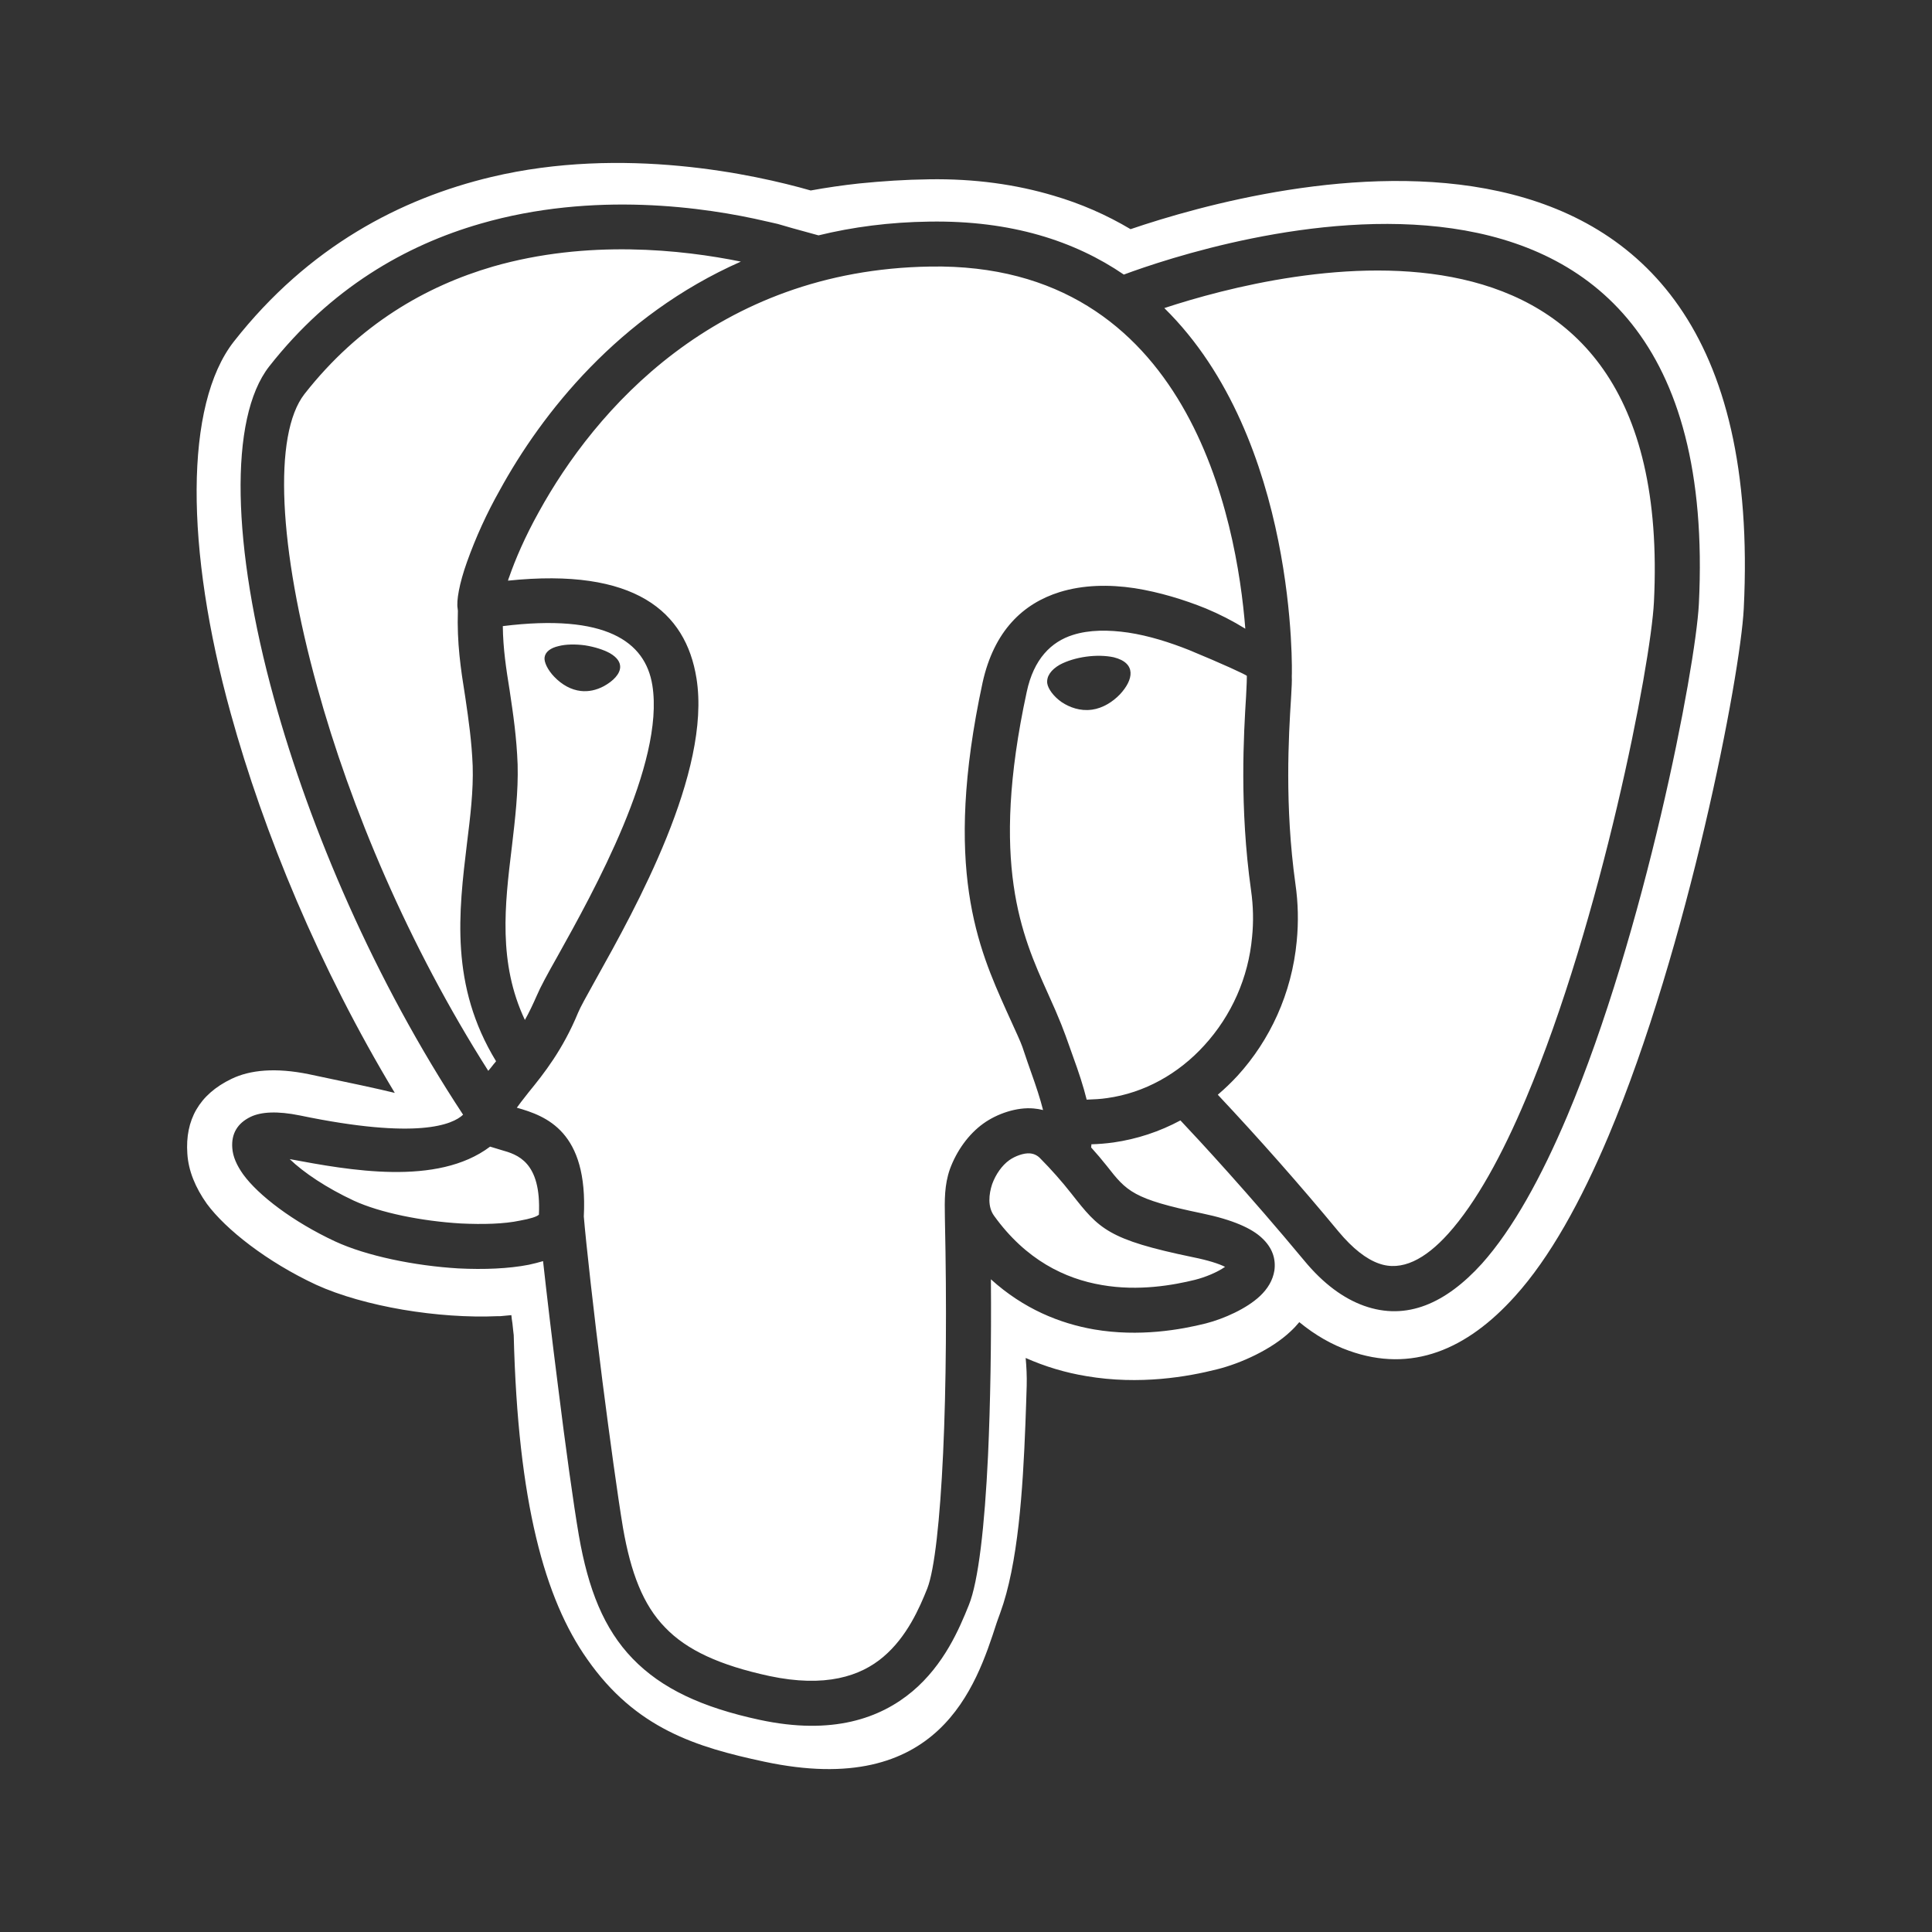<svg width="91" height="91" viewBox="0 0 91 91" fill="none" xmlns="http://www.w3.org/2000/svg">
<rect x="0" y="0" width="91" height="91" fill="#333333" stroke="none"/>
<path fill-rule="evenodd" clip-rule="evenodd" d="M24.179 62.733C24.186 62.792 24.192 62.842 24.197 62.886C24.392 70.785 25.664 75.322 27.657 78.147C29.943 81.424 32.793 82.292 35.997 82.977C44.239 84.738 45.975 79.43 46.941 76.447C46.96 76.393 46.978 76.342 46.995 76.293C47.034 76.183 47.07 76.079 47.112 75.97C47.528 74.833 47.797 73.402 47.98 71.788C48.152 70.248 48.237 68.658 48.299 67.056C48.312 66.788 48.322 66.455 48.333 66.094C48.341 65.829 48.349 65.55 48.359 65.271C48.371 64.806 48.347 64.366 48.31 63.962C49.224 64.368 50.185 64.656 51.172 64.818C53.691 65.246 55.954 64.843 57.311 64.5C58.448 64.219 59.891 63.559 60.783 62.715C60.93 62.58 61.077 62.422 61.199 62.275C61.957 62.898 62.74 63.338 63.535 63.62C66.493 64.684 69.098 63.571 71.36 61.052C72.999 59.242 74.467 56.577 75.763 53.507C79.505 44.63 81.975 31.827 82.133 28.672C83.454 2.283 59.719 8.593 53.251 10.794C52.115 10.118 50.899 9.588 49.63 9.217C47.87 8.691 45.914 8.41 43.749 8.446C42.648 8.459 41.56 8.532 40.459 8.642C39.697 8.725 38.939 8.835 38.185 8.972C35.543 8.214 29.356 6.857 23.144 8.336C18.889 9.351 14.536 11.601 11.014 16.089C8.69 19.061 8.714 25.823 10.867 33.6C12.419 39.225 15.036 45.571 18.595 51.477C17.8 51.282 16.541 51.013 14.547 50.597C12.995 50.279 11.784 50.389 10.903 50.817C9.375 51.551 8.714 52.761 8.824 54.339C8.874 55.147 9.204 55.941 9.742 56.699C10.634 57.91 12.579 59.438 14.89 60.514C16.015 61.028 17.47 61.431 18.974 61.688C20.491 61.945 22.068 62.055 23.426 61.994H23.56L24.086 61.945C24.098 62.067 24.111 62.189 24.135 62.324C24.151 62.496 24.167 62.628 24.179 62.733ZM24.343 52.174C25.725 52.566 27.706 53.287 27.498 57.297C27.596 58.484 27.963 61.822 28.378 65.075C28.721 67.74 29.088 70.43 29.345 71.971C29.712 74.074 30.286 75.591 31.326 76.655C32.353 77.731 33.918 78.44 36.229 78.941C38.87 79.504 40.533 78.954 41.609 78.037C42.722 77.095 43.309 75.738 43.676 74.821C44.019 73.94 44.275 71.593 44.422 68.45C44.569 65.295 44.593 61.418 44.508 57.493C44.507 57.43 44.506 57.367 44.505 57.305C44.492 56.534 44.48 55.819 44.74 55.072C45.058 54.204 45.62 53.421 46.317 52.92C46.965 52.455 47.895 52.137 48.69 52.211C48.838 52.224 48.985 52.248 49.13 52.284C48.994 51.746 48.8 51.161 48.578 50.539C48.3 49.758 48.234 49.525 48.151 49.297C48.052 49.028 47.931 48.767 47.406 47.613C46.085 44.666 44.398 40.9 46.28 32.156C46.819 29.711 48.188 28.427 49.912 27.888C51.013 27.547 52.236 27.522 53.446 27.705C54.608 27.889 55.77 28.244 56.796 28.659C57.44 28.927 58.062 29.246 58.656 29.613C58.252 24.502 56.026 12.347 43.811 12.555C33.686 12.714 28 19.353 25.382 24.11C24.721 25.296 24.269 26.36 23.988 27.167L23.985 27.174C23.962 27.233 23.939 27.292 23.927 27.35C29.907 26.727 32.303 28.806 32.805 31.948C33.514 36.363 29.919 42.807 28.097 46.072C28.055 46.148 28.013 46.222 27.973 46.295C27.606 46.955 27.328 47.456 27.229 47.698C26.508 49.446 25.615 50.572 24.906 51.44C24.86 51.498 24.816 51.555 24.773 51.61C24.607 51.821 24.46 52.009 24.343 52.174ZM50.475 56.234C51.771 57.885 52.175 58.386 56.198 59.218C56.919 59.364 57.409 59.523 57.702 59.67C57.336 59.927 56.773 60.159 56.284 60.282C55.293 60.526 53.642 60.832 51.894 60.526C50.17 60.233 48.323 59.353 46.819 57.261C46.513 56.834 46.575 56.247 46.733 55.77C46.904 55.305 47.198 54.889 47.54 54.645C47.797 54.461 48.213 54.302 48.506 54.326C48.687 54.338 48.857 54.417 48.983 54.547C49.513 55.08 50.011 55.643 50.475 56.234ZM58.29 50.67C57.998 50.986 57.687 51.284 57.36 51.563C59.322 53.651 61.218 55.8 63.046 58.007C63.719 58.814 64.354 59.303 64.942 59.511C66.017 59.902 67.13 59.315 68.218 58.105C69.526 56.65 70.763 54.387 71.874 51.746C75.421 43.345 77.756 31.3 77.903 28.353C78.906 8.152 60.526 12.64 54.841 14.511C61.138 20.699 60.857 31.765 60.845 31.851C60.855 32.079 60.839 32.361 60.819 32.719C60.815 32.782 60.812 32.847 60.808 32.914C60.698 34.639 60.502 37.953 61.016 41.633C61.146 42.528 61.166 43.436 61.077 44.336C60.845 46.794 59.817 48.995 58.29 50.67ZM23.536 23.096C25.517 19.476 29.137 14.866 34.896 12.322C32.133 11.76 27.681 11.271 23.218 12.555C20.075 13.472 16.921 15.27 14.341 18.559C12.849 20.479 13.13 25.811 14.94 32.353C16.505 38.038 19.244 44.532 22.998 50.438C23.081 50.343 23.165 50.236 23.248 50.129L23.255 50.12C23.291 50.084 23.328 50.035 23.365 49.986C21.188 46.415 21.604 42.967 21.995 39.726C22.154 38.455 22.301 37.232 22.264 36.07C22.217 34.902 22.07 33.901 21.93 32.94C21.923 32.895 21.916 32.85 21.91 32.805C21.701 31.509 21.518 30.273 21.567 28.769C21.567 28.751 21.564 28.733 21.561 28.715C21.558 28.696 21.555 28.678 21.555 28.659C21.494 28.305 21.628 27.497 21.995 26.471C22.412 25.304 22.927 24.175 23.536 23.096ZM58.708 32.463C58.718 32.255 58.729 32.046 58.729 31.838C58.717 31.789 57.544 31.252 56.001 30.615C55.109 30.261 54.118 29.943 53.14 29.796C52.21 29.661 51.306 29.661 50.536 29.906C49.521 30.224 48.689 31.031 48.359 32.596C46.611 40.679 48.139 44.079 49.337 46.745C49.948 48.087 50.13 48.605 50.361 49.257C50.417 49.417 50.476 49.585 50.545 49.775C50.801 50.477 51.024 51.147 51.184 51.795L51.206 51.794C51.518 51.782 51.839 51.769 52.15 51.721C53.911 51.476 55.513 50.572 56.724 49.239C58.011 47.831 58.802 46.04 58.974 44.14C59.047 43.431 59.034 42.685 58.925 41.927C58.374 38.002 58.583 34.565 58.692 32.792C58.696 32.682 58.702 32.572 58.708 32.463ZM49.912 31.312C50.615 30.934 51.676 30.791 52.456 30.958C53.001 31.094 53.233 31.36 53.25 31.677C53.268 31.995 53.069 32.364 52.749 32.707C52.42 33.049 51.955 33.355 51.429 33.428H51.416C50.879 33.502 50.377 33.318 50.01 33.074C49.619 32.804 49.362 32.438 49.326 32.181C49.289 31.851 49.509 31.545 49.912 31.312ZM30.727 32.279C30.397 30.212 28.526 28.891 23.683 29.491C23.695 30.554 23.842 31.509 24.002 32.498C24.007 32.535 24.012 32.571 24.018 32.608C24.172 33.639 24.333 34.721 24.381 36.008C24.416 37.267 24.265 38.562 24.109 39.891L24.099 39.97C23.782 42.587 23.451 45.351 24.723 48.041C24.918 47.699 25.102 47.307 25.285 46.891C25.444 46.513 25.787 45.877 26.252 45.057C27.963 41.988 31.314 35.972 30.727 32.279ZM23.274 54.065C23.208 54.045 23.144 54.027 23.084 54.008C20.592 55.889 16.425 55.113 13.669 54.6L13.644 54.595C14.304 55.231 15.38 55.952 16.664 56.552C17.911 57.126 19.868 57.518 21.702 57.627C22.754 57.677 23.744 57.652 24.49 57.493C24.967 57.407 25.285 57.31 25.383 57.212C25.505 54.705 24.354 54.378 23.62 54.17L23.61 54.167C23.496 54.129 23.382 54.096 23.274 54.065ZM26.104 31.875C25.798 31.557 25.615 31.178 25.651 30.958C25.689 30.701 25.933 30.518 26.311 30.432C26.641 30.346 27.081 30.334 27.546 30.395C28.011 30.468 28.427 30.603 28.72 30.762C29.072 30.964 29.214 31.19 29.211 31.416C29.205 31.746 28.886 32.074 28.451 32.315C28.082 32.514 27.713 32.585 27.359 32.546C26.904 32.495 26.474 32.26 26.104 31.875ZM14.133 52.541C19.672 53.691 21.323 52.969 21.812 52.504C17.642 46.17 14.61 39.078 12.91 32.913C10.929 25.748 10.77 19.707 12.678 17.261C15.576 13.569 19.11 11.551 22.631 10.536C27.963 8.995 33.221 9.753 36.095 10.426C36.147 10.438 36.197 10.448 36.244 10.459C36.395 10.492 36.521 10.52 36.633 10.548C36.694 10.573 37.783 10.879 38.553 11.086C40.155 10.694 41.904 10.462 43.775 10.438C47.638 10.377 50.622 11.355 52.934 12.933C56.822 11.49 81.266 3.407 80.019 28.451C79.86 31.496 77.463 43.932 73.819 52.565C72.609 55.426 71.263 57.884 69.797 59.523C68.109 61.382 66.262 62.225 64.245 61.504C63.291 61.161 62.337 60.477 61.421 59.364C58.84 56.258 56.48 53.702 55.6 52.773C54.617 53.302 53.549 53.654 52.444 53.812C52.1 53.859 51.753 53.888 51.405 53.898C51.405 53.947 51.405 53.995 51.393 54.045C51.651 54.33 51.9 54.624 52.139 54.925C53.068 56.111 53.361 56.478 56.615 57.151C58.081 57.456 58.962 57.86 59.439 58.312C59.94 58.777 60.099 59.302 60.026 59.841C59.952 60.306 59.708 60.708 59.341 61.051C58.717 61.638 57.653 62.115 56.797 62.335C55.623 62.629 53.666 62.983 51.527 62.617C49.913 62.335 48.214 61.651 46.673 60.257C46.697 63.241 46.648 66.114 46.538 68.547C46.38 71.886 46.085 74.491 45.633 75.603C45.18 76.728 44.471 78.403 42.98 79.663C41.464 80.935 39.213 81.742 35.789 81.009C33.05 80.421 31.155 79.528 29.797 78.123C28.44 76.717 27.707 74.858 27.266 72.327C27.01 70.835 26.631 68.096 26.288 65.332C26.007 63.131 25.75 60.954 25.579 59.401C25.371 59.462 25.138 59.523 24.906 59.572C23.965 59.756 22.803 59.805 21.592 59.744C19.526 59.621 17.263 59.157 15.784 58.472C13.79 57.542 12.165 56.295 11.455 55.317C11.149 54.888 10.966 54.473 10.941 54.069C10.892 53.409 11.174 52.908 11.81 52.602C12.299 52.37 13.057 52.321 14.133 52.541Z" fill="white"/>
</svg>
